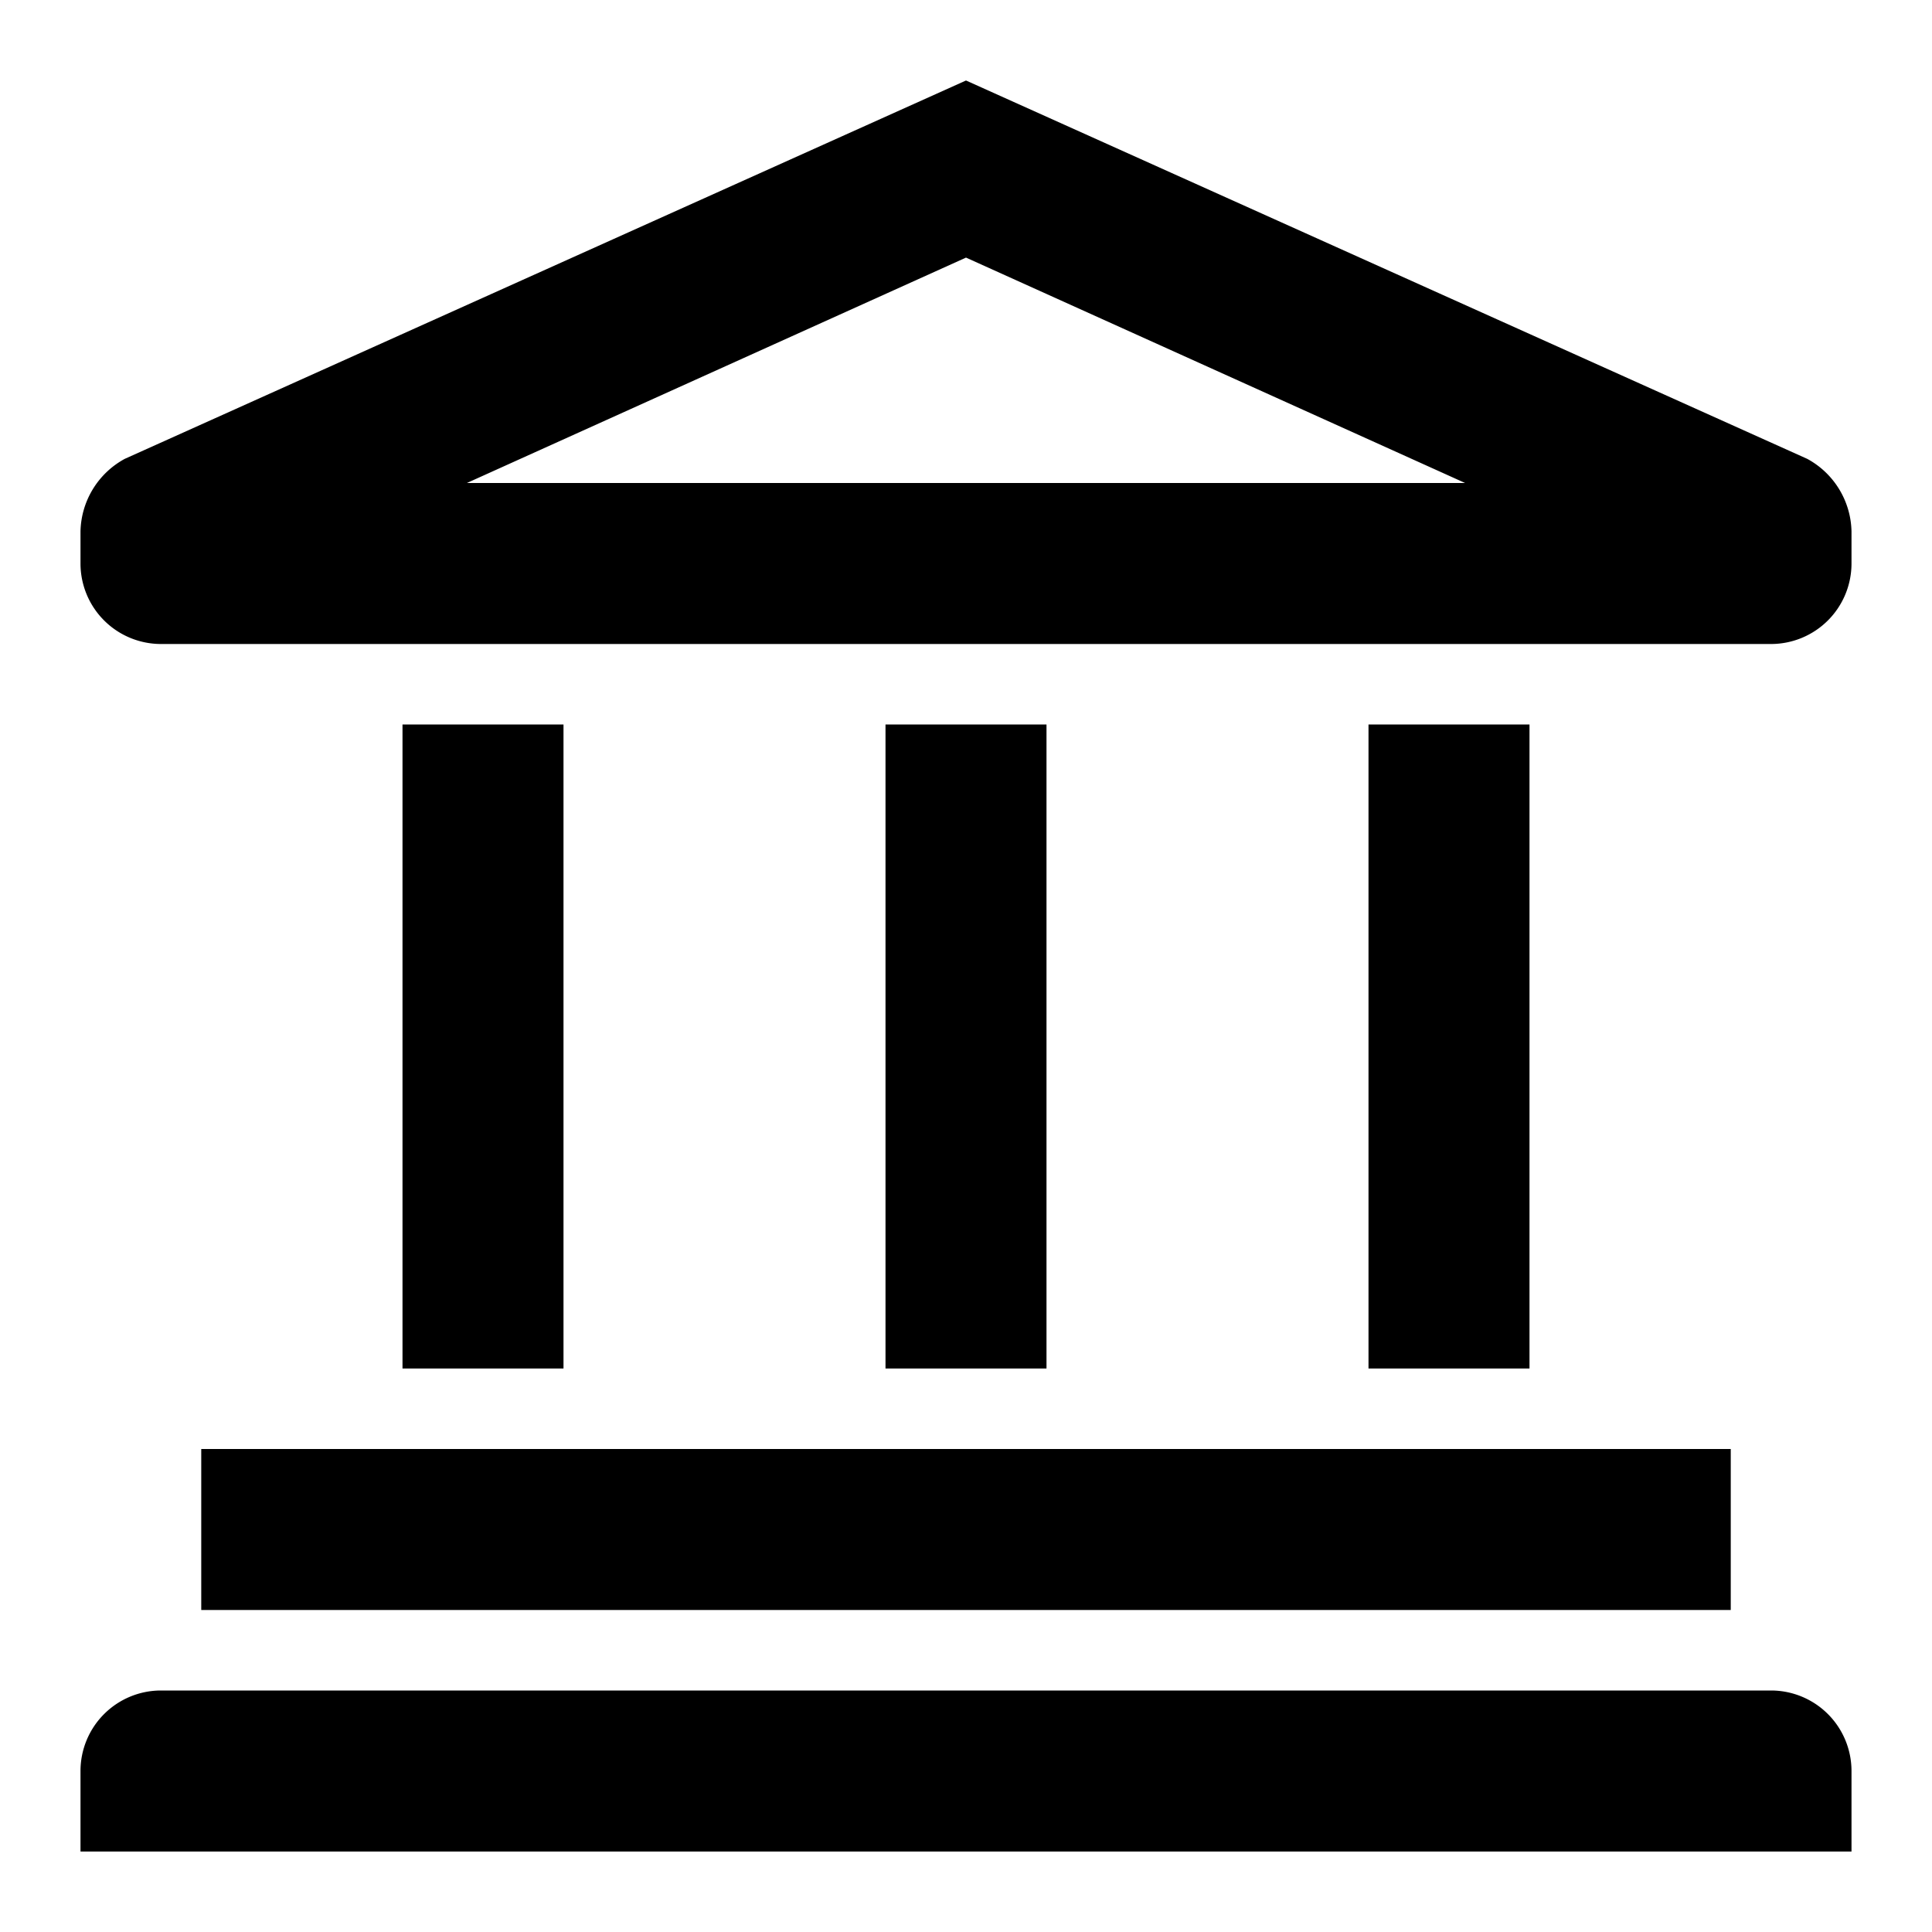 <svg height="48" viewBox="0 0 48 48" width="48" xmlns="http://www.w3.org/2000/svg"><path d="m0 0h48v48h-48z" fill="none"/><path d="m5 36h38v4h-38z"/><path d="m44 42h-40a2 2 0 0 0 -2 2v2h44v-2a2 2 0 0 0 -2-2z"/><path d="m10 18h4v16h-4z"/><path d="m22 18h4v16h-4z"/><path d="m34 18h4v16h-4z"/><path d="m44.9 11.4-20.9-9.4-20.9 9.4a2.1 2.1 0 0 0 -1.1 1.8v.8a2 2 0 0 0 2 2h40a2 2 0 0 0 2-2v-.8a2.1 2.1 0 0 0 -1.1-1.8zm-33.3.6 12.4-5.6 12.4 5.6z"/></svg>